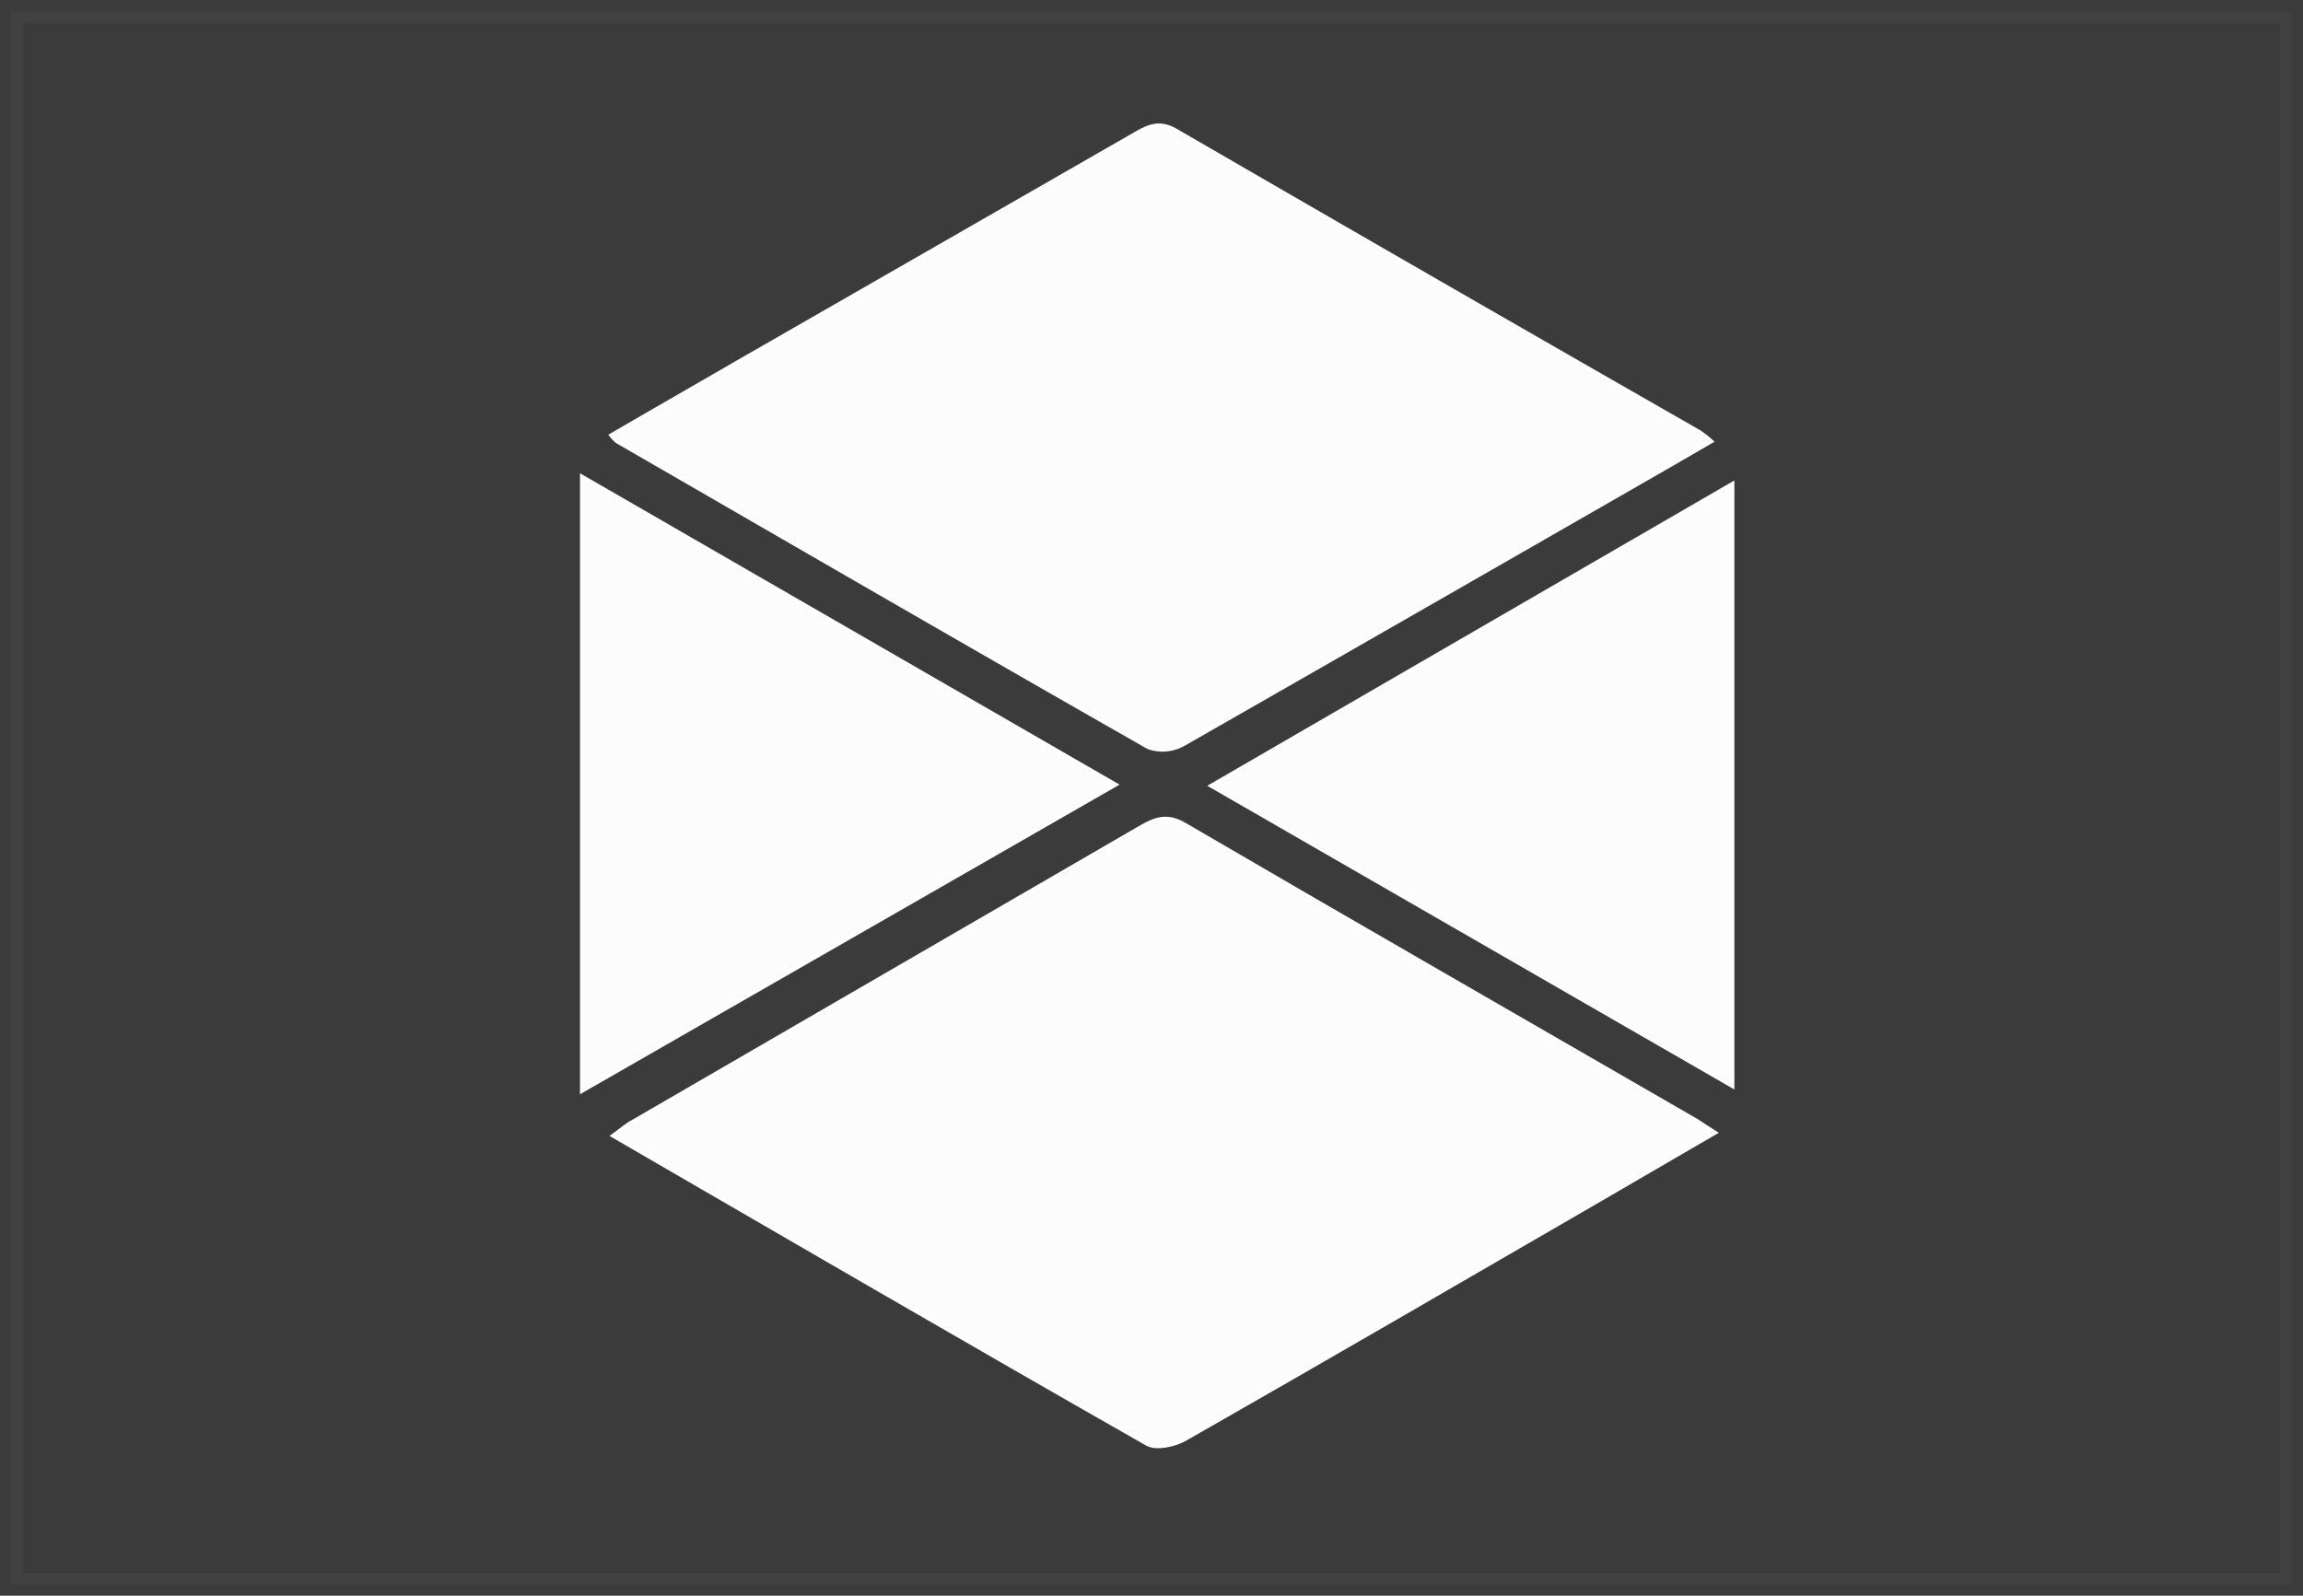 <svg xmlns="http://www.w3.org/2000/svg" viewBox="0 0 202 140">
  <rect x="0" y="0" width="202" height="140" fill="#333333" stroke="none"/>
  <title>titan_icon_block</title>
  <g id="Layer_2" data-name="Layer 2">
    <g id="Layer_2-2" data-name="Layer 2" style="opacity: 0.2">
      <rect x="1" y="1" width="200" height="138" style="fill: #fcfcfc;stroke: #fff;stroke-miterlimit: 10;stroke-width: 2px;opacity: 0.2"/>
    </g>
    <g id="Layer_4" data-name="Layer 4">
      <g>
        <path d="M150.52,99.38l-11.05,6.43c-11.83,6.85-23.64,13.72-35.51,20.49-.93.53-2.57.88-3.37.42C85,117.84,69.49,108.81,53.69,99.65c.73-.52,1.25-1,1.84-1.3Q77.75,85.46,100,72.56c1.34-.78,2.38-1.16,3.95-.24,14.95,8.73,30,17.36,44.94,26C149.32,98.6,149.75,98.9,150.52,99.38Z" style="fill: #fcfcfc;stroke: #fff;stroke-miterlimit: 10;stroke-width: 0.25px"/>
        <path d="M53.54,38.18C57.28,36,61,33.87,64.66,31.75q17.41-10,34.82-20c1.23-.71,2.22-1.19,3.71-.32q22.92,13.29,45.92,26.45a11.37,11.37,0,0,1,1.07.85L146.26,41q-21.19,12.18-42.41,24.32a3.81,3.81,0,0,1-3.13.29c-15.58-8.88-31.1-17.88-46.63-26.85A3.78,3.78,0,0,1,53.54,38.18Z" style="fill: #fcfcfc;stroke: #fff;stroke-miterlimit: 10;stroke-width: 0.25px"/>
        <path d="M97.95,68.84,51,95.79V41.74Z" style="fill: #fcfcfc;stroke: #fff;stroke-miterlimit: 10;stroke-width: 0.25px"/>
        <path d="M106.14,68.94,152,42.37v53Z" style="fill: #fcfcfc;stroke: #fff;stroke-miterlimit: 10;stroke-width: 0.25px"/>
      </g>
    </g>
  </g>
</svg>
